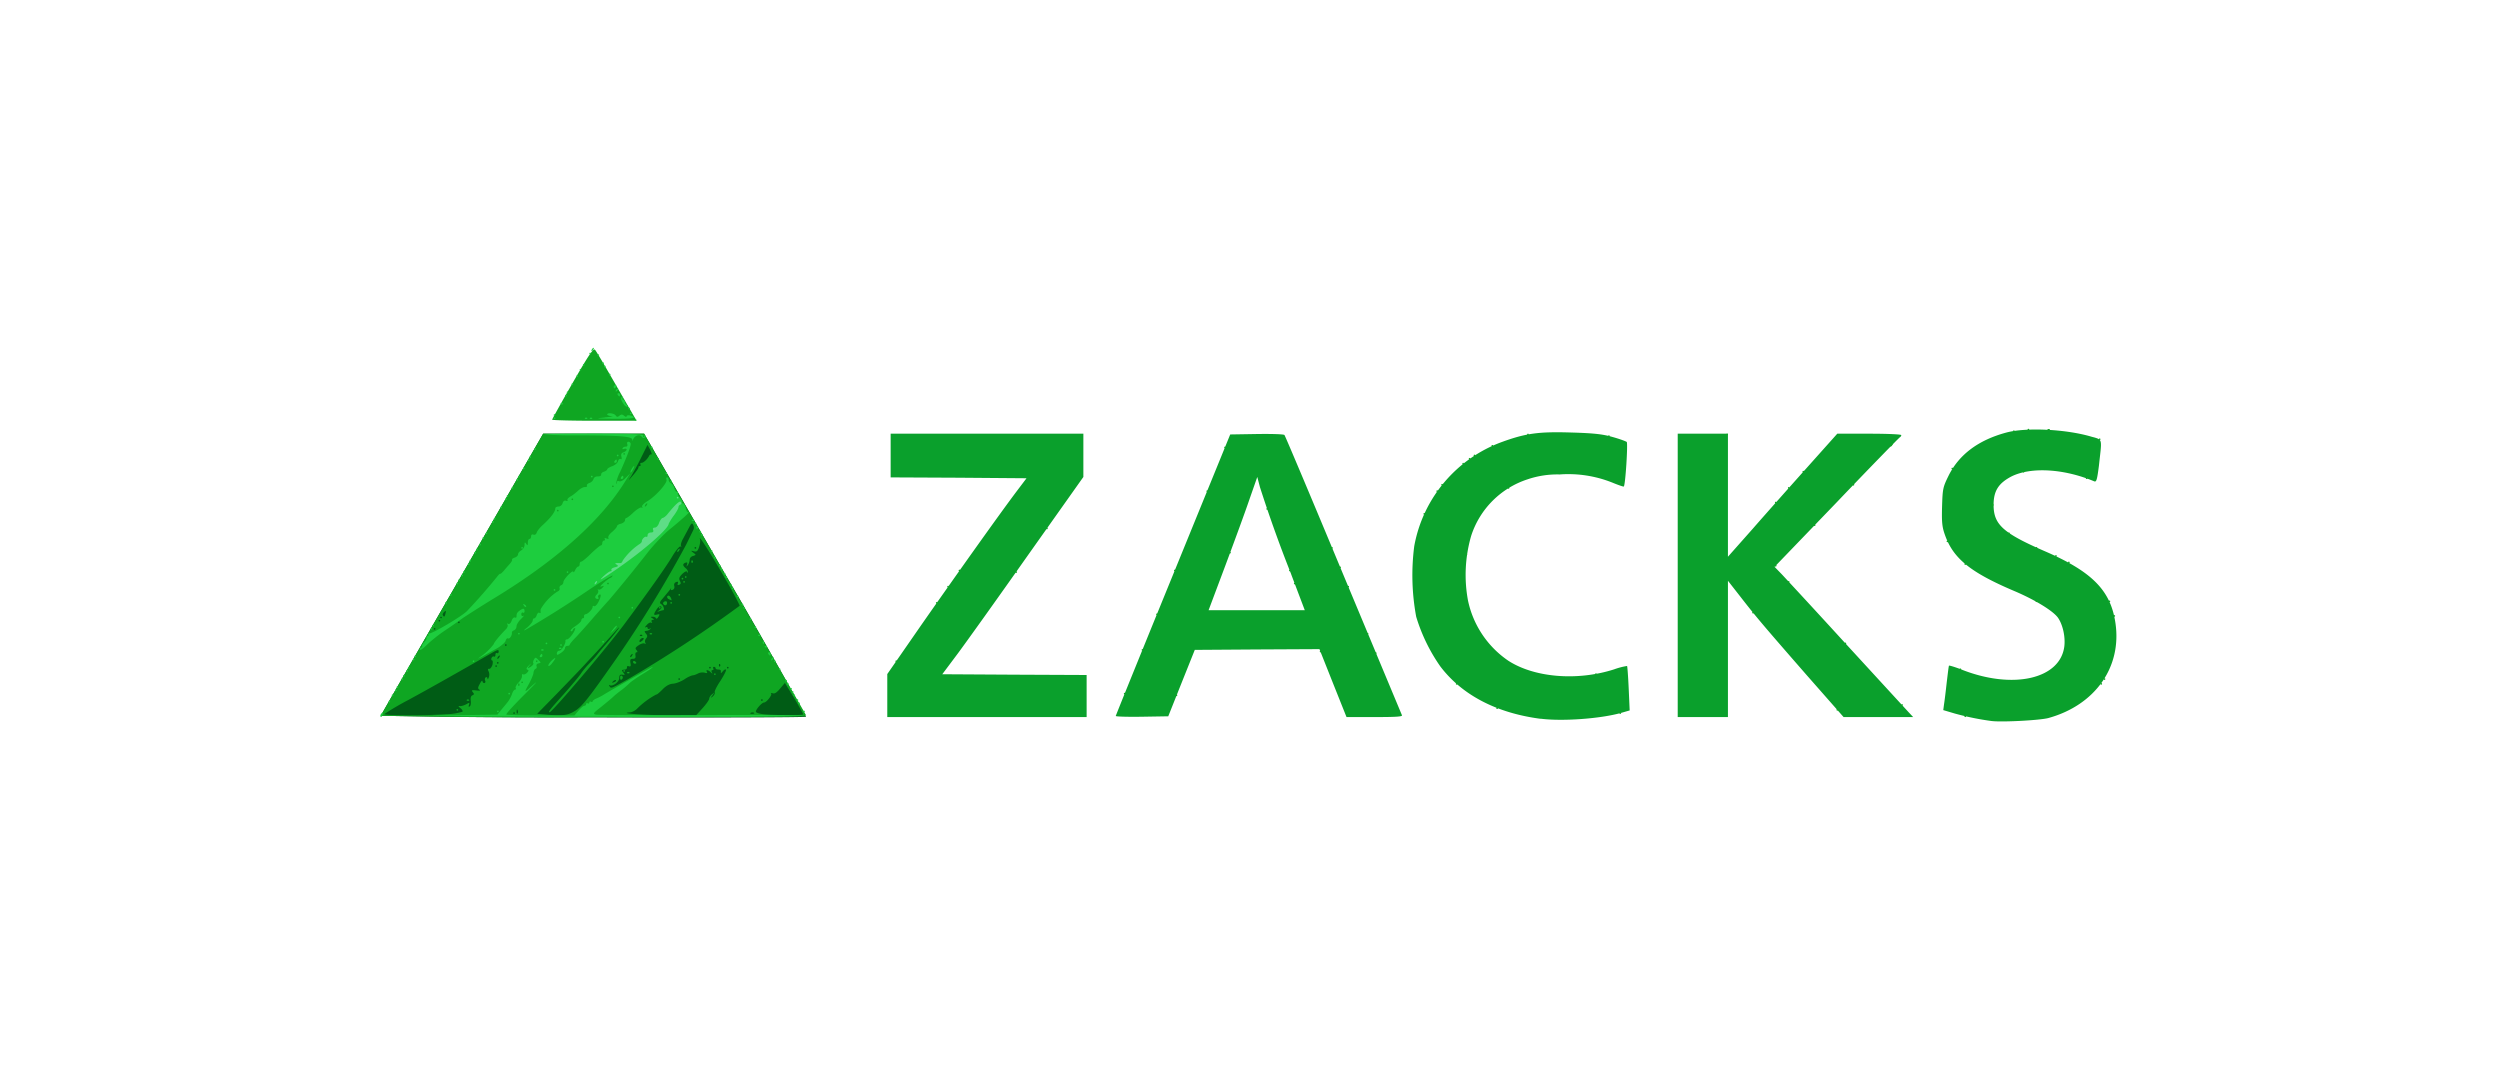 <svg xmlns="http://www.w3.org/2000/svg" width="230" height="100" viewBox="0 0 230 100"><path d="M54.55 66a826.85 826.85 0 0 1-19.52-.15c.03-.07 3.4-5.94 7.5-13.03l7.44-12.92h9.29l7.48 12.96a535 535 0 0 1 7.42 13.08c-.03.06-8.85.1-19.61.06z" fill="#005C15"/><path d="M183.19 66.33a25.6 25.6 0 0 1-3.33-.68l-1.08-.32.07-.53c.05-.3.16-1.21.25-2.03.1-.82.18-1.52.21-1.53.03-.03.61.14 1.28.41 4.67 1.8 8.97.8 9.33-2.2.1-.9-.15-1.98-.58-2.61-.45-.63-2.03-1.6-3.87-2.4-4.2-1.77-5.77-3.05-6.54-5.24-.26-.73-.3-1.17-.26-2.61.05-1.64.08-1.77.6-2.83.97-1.95 2.75-3.28 5.33-3.97 1.85-.49 5.55-.3 7.86.4l.2.05c.24.07.4.12.5.22.2.2.14.62 0 1.84l-.06.55c-.17 1.32-.23 1.52-.44 1.43-2.78-1.16-5.8-1.34-7.6-.45-1.2.63-1.65 1.33-1.65 2.62 0 1.8.85 2.58 4.66 4.24 4.41 1.9 6.11 3.63 6.55 6.63.6 4.06-1.87 7.55-6.17 8.74-.78.21-4.35.4-5.26.27zm-41.46-.2c-4.04-.53-7.22-2.18-9.22-4.82a16.04 16.04 0 0 1-2.22-4.57 20.92 20.92 0 0 1-.18-6.49 12.6 12.6 0 0 1 8.1-9.6c2.15-.78 3.34-.95 6.3-.86 2.05.06 2.87.14 3.8.4.66.18 1.26.4 1.35.47.12.12-.12 3.96-.27 4.1-.03.03-.46-.12-.98-.33a10.9 10.9 0 0 0-4.93-.78 8.5 8.5 0 0 0-2.95.45 8.08 8.08 0 0 0-5.18 5.19 12.91 12.91 0 0 0-.3 5.93 8.91 8.91 0 0 0 3.72 5.57c2.4 1.55 6.33 1.88 9.73.79a6.4 6.4 0 0 1 1.19-.31c.03.03.1.95.15 2.07l.09 2.02-.8.23c-1.88.53-5.39.79-7.4.53zM81.63 62v3.97h18.34V62.1l-6.65-.03-6.63-.04 1.43-1.91c.78-1.05 3.7-5.13 6.48-9.08l5.07-7.16V39.9H81.94v4.02l6.24.03 6.26.05-.9 1.19c-1.58 2.1-5.5 7.61-8.76 12.28L81.64 62zm21.02 3.87c.01-.07 2.38-5.92 5.27-13l5.26-12.9 2.43-.04c1.34-.02 2.49.01 2.56.09.06.06 2.5 5.84 5.41 12.84l3.07 7.35v.01l2.33 5.58c.06.13-.5.17-2.5.17h-2.6l-1.25-3.13-1.24-3.12-5.73.03-5.74.04-1.22 3.05-1.22 3.06-2.42.04c-1.32.02-2.41-.01-2.41-.07zm16.14-13.04a124.54 124.54 0 0 1-2.87-8l-.25-.95-.7 2c-.37 1.1-1.38 3.85-2.23 6.13l-1.55 4.13h8.85l-1.25-3.3zm35.56-12.93v26.07h4.62V53.43l1.15 1.47c1.46 1.88 2.07 2.6 6.12 7.24l3.37 3.83h6.4l-.44-.47-5.72-6.23a926.62 926.62 0 0 0-5.91-6.42l-.68-.7 5.71-5.93c3.13-3.28 5.75-5.96 5.83-6a.25.25 0 0 0 .12-.19c0-.07-1.25-.13-2.94-.13h-2.95l-2.77 3.1c-1.52 1.7-3.78 4.24-5.02 5.66l-2.27 2.56V39.9h-4.62z" fill="#0AA02C"/><path d="M35.03 65.85c.03-.07 3.4-5.93 7.5-13.03l7.44-12.92h9.29l1.55 2.72 2.43 4.2c3.08 5.31 10.84 18.81 10.9 18.96.06.16-3.7.2-19.55.2a801.2 801.2 0 0 1-19.56-.13zm6.03-.14a5.62 5.62 0 0 0 1.48-.23c.06-.06-.02-.2-.18-.33-.2-.16-.22-.22-.06-.19.12.02.39-.06.58-.16.31-.18.34-.17.27.04-.06.17-.04.22.06.15.09-.04.13-.28.1-.52-.04-.27.02-.45.15-.5.17-.07.18-.13.03-.3-.13-.17-.09-.2.33-.15.3.04.42.01.3-.06-.18-.1-.17-.2.03-.56.12-.23.22-.34.24-.23 0 .09.07.17.16.17s.14-.1.09-.22c-.06-.12-.03-.25.05-.3.08-.06.14 0 .16.1 0 .11.06.07.12-.1a.74.74 0 0 0-.02-.56c-.09-.18-.07-.24.05-.23.09.03.22-.13.3-.35.06-.24.04-.42-.03-.42-.06 0-.1-.1-.05-.23.06-.11.15-.17.22-.13.08.05.14-.03.14-.16 0-.14.07-.2.15-.15.07.04.15-.02.15-.15 0-.2-.1-.18-.63.13-2.67 1.54-5.9 3.36-7.67 4.32a25.64 25.64 0 0 0-2.22 1.3c-.1.15 3.59.16 5.7.02zm11.84-.3c.68-.45 1.2-1.1 3.74-4.73a108.7 108.7 0 0 0 6.48-10.56l.65-1.33a.51.51 0 0 0 0-.5c-.1-.21-.16-.17-.38.25l-.54 1.01c-.16.27-.24.57-.2.66.06.09.05.12-.04.07-.09-.06-.45.38-.8.97-.6 1-2.22 3.28-4.3 6.08-1.62 2.2-6.72 8.2-6.95 8.2-.17 0 .04-.26 1.28-1.64.73-.82 1.44-1.67 1.6-1.91.14-.22.48-.64.78-.94a12 12 0 0 0 .75-.85c.12-.16.56-.68.97-1.15.78-.92 1.41-1.78.74-1.04-1.36 1.5-1.71 1.9-2.6 2.83-.51.58-1.8 1.9-2.8 2.94l-1.86 1.9.57.05c1.7.16 2.22.12 2.9-.31zm11.72-.24c.34-.37.63-.78.63-.9 0-.1.12-.3.27-.4.23-.2.23-.2.03.1-.21.26-.21.28.03.1.13-.12.22-.29.17-.38-.03-.1.21-.58.53-1.05.32-.5.55-.96.52-1.02-.05-.07-.18-.01-.3.14-.16.2-.2.2-.18.04.03-.13-.06-.2-.2-.2-.16 0-.28-.04-.28-.11 0-.08-.07-.14-.16-.14-.07 0-.1.08-.06.15.05.1.02.15-.07.15-.1 0-.12.1-.06.2.09.15.06.15-.1 0-.25-.24-.5-.26-.35-.03.06.1 0 .13-.2.07a.93.93 0 0 0-.66.09c-.2.1-.4.16-.47.15a2.6 2.6 0 0 0-.73.36c-.34.22-.82.4-1.07.41-.3.02-.63.18-.97.54-.28.28-.53.5-.56.45a7.5 7.5 0 0 0-1.76 1.3c-.18.19-.5.35-.69.35-1.06.08 1.18.24 3.46.27l2.62.03.61-.67zm9.27.55c0-.06-.37-.73-.83-1.5l-.85-1.39-.44.52c-.3.36-.5.5-.68.43-.14-.04-.21-.03-.14.03.1.14-.44.82-.65.82-.22 0-.84.72-.75.87.05.09.4.18.76.22 1.26.1 3.58.1 3.58 0zm-26.52-.12c0-.04-.03-.07-.08-.07a.07.07 0 0 0-.07.07c0 .05.03.08.07.08.05 0 .08-.03.08-.08zm.25-.25c-.04-.12-.09-.08-.09.09-.01.16.03.25.08.2.04-.05.06-.19.01-.3zm21.76.24c-.05-.05-.18-.06-.29-.02-.12.05-.07.1.1.1.16 0 .25-.04.19-.08zm.79-1.18c0-.05-.03-.08-.08-.08-.04 0-.07.03-.07.08 0 .04.03.07.07.07.05 0 .08-.03.08-.07zM57.7 62.53a114.4 114.4 0 0 0 10.35-6.8c.03 0-.34-.72-.8-1.56-1.64-2.9-3.06-5.15-2.85-4.56.05.15 0 .46-.09.73-.12.36-.22.45-.47.38-.3-.08-.3-.06-.05.13.27.2.26.2-.03.3-.18.04-.31.2-.31.34 0 .13-.07.36-.16.48-.14.2-.15.18-.08-.03.05-.18.02-.23-.15-.17-.27.1-.27.26.02.5.12.1.22.26.2.35 0 .12-.02.12-.07-.01-.04-.1-.2-.03-.45.2-.28.29-.32.42-.2.65.1.2.09.28-.08.34-.13.06-.18.01-.12-.13.06-.15 0-.18-.16-.12-.15.06-.21.19-.17.35.05.17-.01.3-.14.36-.17.06-.21.03-.15-.1.04-.1-.02-.03-.15.15l-.61.74c-.3.34-.32.43-.14.54.2.1.33.55.17.55-.03 0-.2.04-.35.09-.25.09-.25.09.02-.12.18-.13.22-.25.13-.31s-.27.06-.4.26c-.31.48-.3.57.04.48.26-.06.27-.03.12.21-.1.16-.19.22-.22.13-.03-.07-.16-.14-.3-.14-.22 0-.22.03-.03.14.17.1.17.15.03.15-.1 0-.15.08-.09.18.06.1.05.12-.04.08-.1-.06-.28.04-.43.22-.17.18-.2.27-.1.2.1-.05.19-.02.19.07 0 .09.09.12.19.06s.13-.05.06.03c-.08.07-.2.15-.27.15l-.22.04c-.06 0-.02.12.09.24.15.18.15.27 0 .45-.1.12-.12.3-.06.38.06.12.04.14-.06.08-.1-.06-.35.01-.55.15-.3.2-.35.28-.21.44.12.15.12.21.01.21-.09 0-.13.14-.1.3.04.22-.03.3-.24.3-.22 0-.27.07-.22.39.06.28.01.35-.14.3-.12-.05-.2 0-.18.08.02.1-.06.2-.15.21-.1.02-.23.03-.28.05-.06 0-.01.12.1.25.17.21.15.22-.1.18-.2-.03-.28.04-.28.3 0 .37-.61.82-.88.67-.08-.06-.09-.02-.03.07.15.26.13.26 1.64-.58zm-1.03.05c-.04-.05-.16 0-.27.1-.13.15-.12.16.1.08.14-.05.21-.14.17-.18zm5.89-.1c0-.05-.03-.08-.08-.08a.07.07 0 0 0-.07.07c0 .05.03.08.07.08.05 0 .08-.03.08-.08zm2.83-1.05c0-.05-.03-.08-.08-.08-.04 0-.07.03-.07.08 0 .04.03.07.07.07.05 0 .08-.03.08-.07zm1.64 0c0-.05-.03-.08-.08-.08-.04 0-.07.03-.07.08 0 .04.03.07.07.07.05 0 .08-.03.08-.07zm-21.31-.15c0-.04-.03-.07-.08-.07a.07.07 0 0 0-.07.07c0 .04.03.07.07.07.05 0 .08-.03.08-.07zm20.52-.18c-.06-.04-.1 0-.1.1 0 .11.04.15.1.11a.18.18 0 0 0 0-.2zm-20.37-.12c0-.04-.03-.07-.08-.07a.07.07 0 0 0-.07.07c0 .05.03.08.07.08.05 0 .08-.03.08-.08zm.07-.52c.05-.07.06-.15.02-.15-.05 0-.12.08-.17.15-.04.09-.06.15-.01.15.04 0 .12-.06.16-.15zm12.22-.15c.04-.07.06-.15.02-.15-.05 0-.12.08-.17.15-.04.1-.06.15-.01.15.04 0 .12-.06.16-.15zm-11.55-.97a.07.07 0 0 0-.07-.07c-.05 0-.08.03-.08.07 0 .05.03.08.08.08.04 0 .07-.03.07-.08zm12.6-.62c-.1-.1-.38.1-.38.28 0 .09.09.09.22-.03.14-.1.2-.22.17-.25zm-.13-.3a.18.18 0 0 0-.2 0c-.05.06 0 .1.1.1s.15-.04.1-.1zm-19.02-.57c0-.04-.03-.07-.08-.07a.07.07 0 0 0-.07.07c0 .05.03.08.07.08.05 0 .08-.03.08-.08zm2.23-.6a.07.07 0 0 0-.07-.07c-.05 0-.08.03-.08.08 0 .04.03.07.08.07.04 0 .07-.03.07-.07zm-1.79-.14c0-.05-.03-.08-.07-.08-.05 0-.08.03-.08.08 0 .04.03.07.08.07.04 0 .07-.03.07-.07zm.15-.3a.07.07 0 0 0-.07-.07c-.05 0-.08.03-.08.07 0 .04.03.07.08.07.04 0 .07-.03.07-.07zm.34-.39c.06-.24.05-.27-.13-.12-.1.1-.16.23-.12.3.12.2.17.17.25-.18zm23.06-6.02c0-.04-.03-.07-.08-.07a.07.07 0 0 0-.07.07c0 .05.03.08.07.08.05 0 .08-.03.08-.08zM58.74 43c-.03-.06.03-.12.12-.12.07 0 .1-.06.06-.15-.05-.08 0-.15.1-.15.2 0 .57-.36.71-.67.05-.08.14-.13.2-.1.06.01 0-.18-.12-.44l-.24-.44-.58 1.16c-.31.64-.73 1.4-.9 1.68-.32.5-.32.5.17-.07.28-.33.5-.64.48-.7z" fill="#0FA622"/><path d="M42 65.3c0-.04.03-.07.08-.07.04 0 .07.03.07.07 0 .05-.03.08-.07.08-.05 0-.08-.03-.08-.08zm.94-.92a.18.18 0 0 1 .21 0c.05.06 0 .1-.1.1s-.15-.04-.1-.1zm19.4-13.75c.05-.08.12-.15.17-.15.04 0 .03.07-.02.15-.04.09-.12.15-.16.15-.05 0-.03-.06.01-.15zm3.36 11.4c0-.05.02-.08.07-.08.04 0 .07.03.07.08 0 .04-.03.07-.07.07-.05 0-.08-.03-.08-.07zm-8.65.27c0-.11.08-.17.15-.13.1.06.12.17.08.24-.14.21-.23.17-.23-.1zm.65-.45a.18.18 0 0 1 .2 0c.05.06 0 .1-.1.1s-.15-.04-.1-.1zm-.35-.12c0-.05.03-.08.07-.08.05 0 .08.03.08.08 0 .04-.03.07-.08.07a.07.07 0 0 1-.07-.07zm.89-.83c0-.08.08-.11.15-.07.1.05.15.12.15.17 0 .03-.06.06-.15.06-.07 0-.15-.08-.15-.17zm1.54-2.63a.18.18 0 0 1 .2 0c.05.06 0 .1-.1.1s-.15-.04-.1-.1zm.85-2.35c0-.05.03-.08.07-.08.05 0 .08.03.08.08 0 .04-.03.07-.08.07a.07.07 0 0 1-.07-.07zm.39-.36c-.05-.08.01-.17.13-.23.13-.04.22 0 .22.14 0 .24-.23.3-.35.09zm.65-.09c0-.05.03-.08.08-.08.04 0 .07.03.07.08 0 .04-.03.07-.07.07-.05 0-.08-.03-.08-.07zm-.1-.33c-.23-.07-.26-.34-.06-.34.07 0 .16.1.22.22.05.12.06.23.05.21a.88.88 0 0 1-.21-.09zm.85-.42c0-.04.03-.07.07-.07.05 0 .08.03.08.07 0 .05-.03.08-.08.08-.04 0-.07-.03-.07-.08zm.44-1.19c0-.04.03-.07.08-.07.04 0 .07.03.07.07 0 .05-.03.08-.07.08-.05 0-.08-.03-.08-.08zm-.15-.3c0-.04.03-.07.08-.07.04 0 .07.03.07.07 0 .05-.03.08-.07.08-.05 0-.08-.03-.08-.08zm.3-.15c0-.04.03-.07.08-.07.04 0 .07.03.07.07 0 .05-.03.08-.07.08-.05 0-.08-.03-.08-.08zm.59-1.41c0-.1.05-.15.11-.1.05.05.05.14 0 .2-.06.05-.1 0-.1-.1zM180.73 65.9c0-.05.03-.08.07-.08.05 0 .08.03.08.08 0 .04-.03.07-.08.07a.07.07 0 0 1-.07-.07zm-31.74-.3c0-.04.03-.07.07-.07.05 0 .08.03.08.07 0 .05-.03.08-.08.08-.04 0-.07-.03-.07-.08zm19.97-.3c0-.04.03-.07.07-.07.04 0 .07.03.07.07 0 .05-.03.08-.07.08-.04 0-.07-.03-.07-.08zm-31.3-.15c0-.04.03-.07.08-.07.04 0 .07.03.07.07 0 .05-.03.08-.07.08-.05 0-.08-.03-.08-.08zm37.26-.29c0-.05.03-.08.07-.08.05 0 .07.03.07.08 0 .04-.02.07-.07.07a.07.07 0 0 1-.07-.07zm-66.76-.9c0-.04.03-.07.08-.07.04 0 .07.03.07.07 0 .05-.03.08-.07.08-.05 0-.08-.03-.08-.08zm-4.76-.15c0-.04.02-.07.07-.07.04 0 .07.03.07.07 0 .05-.03.08-.07.08-.05 0-.08-.03-.08-.08zm30.54-.89c0-.05.03-.08.07-.08.05 0 .08.03.08.08 0 .04-.03.07-.08.07a.07.07 0 0 1-.07-.07zm59.3 0c0-.05.03-.08.08-.08.04 0 .07.03.07.08 0 .04-.03.07-.07.07-.05 0-.08-.03-.08-.07zm.3-.45c0-.04.03-.07.08-.07.04 0 .07.03.07.07 0 .05-.03.08-.07.08-.05 0-.08-.03-.08-.08zm-46.79-.44c0-.05.03-.08.08-.08.04 0 .07.03.07.08 0 .04-.03.07-.07.07-.05 0-.08-.03-.08-.07zm33.53-.45c0-.05.03-.08.07-.08.05 0 .08.03.08.08 0 .04-.03.07-.08.07a.07.07 0 0 1-.07-.07zm-97.9-.75c0-.04.03-.07.08-.07.04 0 .07.03.07.07 0 .05-.03.08-.07.08-.05 0-.08-.03-.08-.08zm44.11-.74c0-.05.03-.08.07-.08.05 0 .08.03.08.08 0 .04-.03.07-.08.07a.07.07 0 0 1-.07-.07zm-5.07-.15c0-.05.03-.08.08-.08.04 0 .07.03.07.08 0 .04-.03.07-.07.07-.05 0-.08-.03-.08-.07zm-16.39-.15c0-.04.03-.07.08-.07.04 0 .07.03.07.07 0 .04-.03.07-.07.07-.05 0-.08-.03-.08-.07zm64.67-.59c0-.05.03-.08.08-.08.04 0 .07.03.07.07 0 .05-.03.08-.07.08-.05 0-.08-.03-.08-.08zm-43.96-.9c0-.04.03-.07.08-.07.04 0 .07.03.07.07 0 .04-.03.07-.07.07-.05 0-.08-.03-.08-.07zm68.7-1.64c0-.04.03-.07.07-.07.05 0 .08.03.08.07 0 .05-.03.08-.08.08-.04 0-.07-.03-.07-.08zm-88.07-.15c0-.04.03-.07.08-.07.04 0 .07.03.07.07 0 .05-.03.08-.07.08-.05 0-.08-.03-.08-.08zm54.83-.15c0-.04.04-.07.08-.07.05 0 .08.03.08.07 0 .05-.03.08-.08.08-.04 0-.07-.03-.07-.08zm-75.1-.89c0-.05.04-.08.08-.08.05 0 .08.03.08.08 0 .04-.03.07-.08.07a.07.07 0 0 1-.07-.07zm101.18-.15c0-.05.03-.07.08-.07.04 0 .07.02.07.07 0 .04-.03.07-.07.07-.05 0-.08-.03-.08-.07zm6.71 0c0-.05.03-.07.07-.07.05 0 .08.02.08.07 0 .04-.03.07-.08.07a.07.07 0 0 1-.07-.07zM87.15 53.98c0-.05.03-.08.08-.08.04 0 .07.03.07.08 0 .04-.03.07-.07.07-.05 0-.08-.03-.08-.07zm36.81 0c0-.05.03-.08.07-.08.05 0 .08.03.08.08 0 .04-.03.07-.08.07a.07.07 0 0 1-.07-.07zm-4.92-.3c0-.04.03-.07.07-.07.05 0 .08.03.08.07 0 .05-.03.08-.08.08-.04 0-.07-.03-.07-.08zm45.45-.15c0-.04.03-.07.07-.07.04 0 .07.03.07.07 0 .05-.03.08-.07.08-.04 0-.07-.03-.07-.08zm-71.08-.89c0-.05.03-.08.07-.08.05 0 .08.03.08.08 0 .04-.03.07-.08.07a.07.07 0 0 1-.07-.07zm-5.21-.15c0-.05.02-.08.07-.08.04 0 .07.03.07.08 0 .04-.03.07-.07.07-.05 0-.08-.03-.08-.07zm19.81 0c0-.05.03-.08.08-.08.04 0 .07.03.07.08 0 .04-.03.07-.07.07-.05 0-.08-.03-.08-.07zm10.59 0c0-.05.02-.08.07-.08.04 0 .07.03.07.08 0 .04-.03.07-.07.07-.05 0-.08-.03-.08-.07zm4.61-.29c0-.05.03-.08.08-.08.04 0 .07.03.07.07 0 .05-.03.08-.07.08-.05 0-.08-.03-.08-.08zm40.09-.16c0-.04.02-.07.07-.07.04 0 .07.03.07.07 0 .05-.03.08-.07.08-.05 0-.08-.03-.08-.08zm17.43-.14c0-.05.03-.08.07-.08.05 0 .08.03.08.07 0 .05-.03.08-.08.08-.04 0-.07-.03-.07-.08zm9.53-.16c0-.04.03-.07.08-.07.04 0 .07.03.07.07 0 .05-.03.08-.07.08-.05 0-.08-.03-.08-.08zm-1.19-.59c0-.05.03-.08.08-.08.04 0 .07.03.07.08 0 .04-.03.07-.07.07-.05 0-.08-.03-.08-.07zM134.83 51c0-.05.03-.08.08-.08.04 0 .07.03.07.08 0 .04-.03.07-.07.07-.05 0-.08-.03-.08-.07zm-21.75-.15c0-.05.03-.08.07-.08.05 0 .08.03.08.08 0 .04-.03.07-.08.07a.07.07 0 0 1-.07-.07zm9.39-.45c0-.04.03-.07.07-.07.05 0 .07.03.07.07 0 .05-.02.08-.07.08-.04 0-.07-.03-.07-.08zm64.81 0c0-.04.03-.07.08-.07.04 0 .07.03.07.07 0 .05-.03.08-.07.08-.05 0-.08-.03-.08-.08zm-8.19-.6c0-.04.03-.07.07-.07.05 0 .08.03.08.08 0 .04-.03.07-.08.07a.07.07 0 0 1-.07-.07zm5.66-.74c0-.04.03-.07.07-.07.05 0 .08.03.08.07 0 .05-.03.08-.08.08-.04 0-.07-.03-.07-.08zm-88.51-.45c0-.04.03-.07.08-.07.04 0 .07.03.07.07 0 .05-.03.08-.07.08-.05 0-.08-.03-.08-.08zm70.63-.29c0-.05.03-.08.07-.08.05 0 .08.03.08.08 0 .04-.03.07-.08.07a.07.07 0 0 1-.07-.07zm-35.91-1.05c0-.04.03-.07.07-.07.05 0 .08.03.08.07 0 .05-.03.08-.08.08-.04 0-.07-.03-.07-.08zm-14.46-.44c0-.05.04-.08.08-.08.05 0 .08.03.08.08 0 .04-.03.07-.08.07a.07.07 0 0 1-.07-.07zm66.76-.38c0-.1.05-.15.1-.1.05.06.05.15 0 .2-.05.05-.1 0-.1-.1zm-19.96-.22c0-.04.02-.07.07-.07.04 0 .07.03.07.07 0 .05-.03.07-.07.07-.05 0-.08-.02-.08-.07zM111 45.19c0-.05.02-.08.07-.08.04 0 .07.03.07.08 0 .04-.03.07-.07.07-.05 0-.08-.03-.08-.07zm21.15 0c0-.05.03-.08.08-.08.04 0 .07.03.07.08 0 .04-.03.07-.07.07-.05 0-.08-.03-.08-.07zm6.55-.3c0-.05.04-.08.08-.08.05 0 .08.03.08.08 0 .04-.03.07-.08.07a.07.07 0 0 1-.07-.07zm25.79 0c0-.05.03-.08.07-.08.04 0 .07.03.07.08 0 .04-.03.07-.07.07a.07.07 0 0 1-.07-.07zm-31.89-.29c0-.05.03-.08.07-.08.05 0 .08.03.08.07 0 .05-.03.08-.08.08-.04 0-.07-.03-.07-.08zm37.85 0c0-.05.03-.08.07-.08.05 0 .07.03.07.07 0 .05-.02.08-.07.08-.04 0-.07-.03-.07-.08zm21.45-.6c0-.05.03-.08.08-.08.04 0 .07.03.07.08 0 .04-.03.07-.07.07-.05 0-.08-.03-.08-.07zm-26.07-.6c0-.05.03-.08.07-.08.05 0 .08.03.08.08 0 .04-.03.07-.08.07a.07.07 0 0 1-.07-.07zm20.27 0c0-.05.02-.08.07-.08.04 0 .07.03.07.08 0 .04-.03.07-.07.07-.05 0-.08-.03-.08-.07zm-6.56-.3c0-.04.03-.07.07-.07.04 0 .07.03.07.07 0 .05-.03.08-.07.08-.04 0-.07-.03-.07-.08zm-45-.45c0-.04.03-.07.07-.07.04 0 .07.03.07.07 0 .05-.03.08-.07.08-.04 0-.07-.03-.07-.08zm.59-.45c0-.04.03-.07.08-.07.04 0 .07.03.07.08 0 .04-.03.07-.07.07-.05 0-.08-.03-.08-.07zm.45-.3c0-.04.03-.07.07-.07.05 0 .08.03.08.08 0 .04-.03.07-.08.07a.07.07 0 0 1-.07-.07zm-22.95-.74c0-.04.03-.07.08-.07.04 0 .07.03.07.07 0 .05-.03.08-.07.08-.05 0-.08-.03-.08-.08zm24.59-.14c0-.05.03-.08.07-.08.05 0 .08.03.08.08 0 .04-.03.07-.08.07a.07.07 0 0 1-.07-.07zm36.73-.08c.04-.07.12-.15.16-.15.05 0 .03.08-.01.15-.05.09-.12.15-.17.15-.04 0-.03-.06.02-.15zm19.15-.52c0-.05.03-.08.07-.08.05 0 .07.03.07.08 0 .04-.03.07-.07.07a.07.07 0 0 1-.07-.07zm-45.15-.3c0-.04.03-.07.07-.07.05 0 .07.03.07.07 0 .05-.02.08-.07.08-.04 0-.07-.03-.07-.08zm-7.45-.15c0-.04.03-.07.07-.07.05 0 .08.03.08.07 0 .05-.03.08-.08.08-.04 0-.07-.03-.07-.08zm18.32 0c0-.04.03-.07.08-.07.04 0 .07.03.07.07 0 .05-.03.08-.07.08-.05 0-.08-.03-.08-.08zm26.38-.3c0-.04.03-.07.07-.07.05 0 .08.03.08.07 0 .05-.03.08-.08.08-.04 0-.07-.03-.07-.08zm1.34-.14c0-.05.03-.08.07-.08.05 0 .08.03.08.08 0 .04-.03.07-.08.07a.07.07 0 0 1-.07-.07zm1.83-.03a.18.18 0 0 1 .21 0c.05.05 0 .1-.1.1s-.15-.05-.1-.1zM50.8 38.6c0-.04.84-1.56 1.87-3.35 1.52-2.64 1.92-3.23 2.07-3.07.1.1.85 1.37 1.67 2.8l1.83 3.17.33.56h-3.89c-2.14 0-3.89-.05-3.89-.1z" fill="#0FA622"/><path d="M35 65.84c0-.09.06-.2.15-.24.09-.04.1.02.06.14-.1.26-.21.3-.21.1zm5.48-.02l5.28-.07.31-.39c.18-.22.45-.53.6-.73.16-.18.34-.52.43-.76.07-.24.2-.43.3-.43.07 0 .09-.06.04-.15-.04-.07.08-.31.27-.5.2-.2.33-.47.31-.6-.01-.14.03-.21.1-.15.08.04.25-.02.37-.15.16-.16.17-.24.03-.28-.12-.05-.1-.15.1-.35.28-.28.3-.28.07 0-.19.27-.19.27.12.1.18-.12.3-.27.26-.33-.05-.06-.02-.23.06-.36.12-.21.16-.21.4.04.25.26.27.27.01.32-.15.03-.22.15-.18.25.05.12 0 .22-.08.25-.1.03-.18.2-.2.36 0 .16-.2.61-.4 1-.42.73-.43.82-.09.52 1.13-1.03.92-.76-.43.58-.91.91-1.63 1.7-1.58 1.75.06.04 1.49.08 3.19.08h3.08l.37-.44c.21-.24.45-.45.54-.45.09 0 .16-.07.16-.16 0-.08.08-.1.15-.06.1.04.15.01.15-.08s.06-.12.15-.07c.08.04.15.03.15-.03 0-.08.18-.21.42-.3.22-.1.5-.25.62-.33.24-.16 3.6-2.08 4.15-2.38.67-.36.28-.03-.6.5-.52.32-1.04.69-1.16.8a8.1 8.1 0 0 1-.75.65c-.28.2-.65.5-.82.67-.16.15-.65.55-1.08.9-.75.58-.78.64-.45.71.2.04 4.62.06 9.83.04 5.23-.03 9.5 0 9.5.08 0 .06-8.75.09-19.47.07-10.72-.01-17.12-.07-14.23-.12zm7.29-2.93c-.06-.05-.1 0-.1.1s.04.15.1.1a.18.18 0 0 0 0-.2zm.34-.12a.07.07 0 0 0-.07-.07c-.05 0-.08.03-.08.07 0 .04.03.07.08.07.04 0 .07-.03.07-.07zm1.34-1.94a.07.07 0 0 0-.07-.07c-.05 0-.07.03-.07.07 0 .05.02.08.07.08.04 0 .07-.03.07-.08z" fill="#1DCD3E"/><path d="M45.73 65.45c0-.04.03-.07.07-.07.05 0 .08.03.08.07 0 .05-.03.08-.08.08-.04 0-.07-.03-.07-.08zm28.17 0c0-.04.02-.07.07-.07.04 0 .07.03.07.07 0 .05-.03.08-.07.08-.05 0-.08-.03-.08-.08zm-.46-.75c0-.04.03-.07.08-.07.04 0 .07.03.07.08 0 .04-.03.07-.07.07-.05 0-.08-.03-.08-.07zm-37.69-.14c0-.05.02-.08.07-.08.04 0 .07.03.07.08 0 .04-.03.07-.07.07-.05 0-.07-.03-.07-.07zm37.55-.16c0-.04.02-.07.07-.07.04 0 .07.03.07.08 0 .04-.03.07-.07.07-.05 0-.08-.03-.08-.07zm-37.26-.44c0-.04.03-.07.08-.07.04 0 .07.03.07.07 0 .05-.03.08-.07.08-.05 0-.08-.03-.08-.08zm36.96 0c0-.04.03-.07.07-.07.05 0 .08.03.08.07 0 .05-.03.08-.08.08-.04 0-.07-.03-.07-.08zm-26.23-.15c0-.04.03-.07.08-.07.04 0 .07.03.07.07 0 .05-.03.08-.07.08-.05 0-.08-.03-.08-.08zm26.08-.15c0-.04.03-.07.07-.07.05 0 .08.03.08.07 0 .05-.03.08-.08.08-.04 0-.07-.03-.07-.08zm-36.51-.15c0-.04.03-.07.08-.07.04 0 .07.03.07.07 0 .05-.03.08-.07.08-.05 0-.08-.03-.08-.08zm36.36-.14c0-.05.03-.08.07-.08.05 0 .08.03.08.08 0 .04-.03.07-.08.07a.07.07 0 0 1-.07-.07zm-36.21-.15c0-.05.03-.08.07-.08.05 0 .08.03.08.08 0 .04-.03.07-.08.07a.07.07 0 0 1-.07-.07zm35.91-.3c0-.05.03-.08.08-.08.04 0 .07.03.07.08 0 .04-.03.07-.07.07-.05 0-.08-.03-.08-.07zm-.15-.3c0-.04.03-.07.08-.07.04 0 .07.03.07.07 0 .05-.03.08-.07.08-.05 0-.08-.03-.08-.08zm-35.31-.15c0-.04.03-.07.07-.07.05 0 .08.03.08.07 0 .05-.03.08-.08.08-.04 0-.07-.03-.07-.08zm.15-.3c0-.04.03-.07.07-.07.05 0 .08.03.08.07 0 .05-.03.08-.08.08-.04 0-.07-.03-.07-.08zm.29-.44c0-.05.03-.08.08-.08.04 0 .07.03.07.08 0 .04-.03.07-.07.07-.05 0-.08-.03-.08-.07zm34.28-.15c0-.05.03-.08.07-.08.04 0 .07.03.07.08 0 .04-.03.07-.07.07a.07.07 0 0 1-.07-.07zm-34.13-.15c0-.05.03-.08.08-.08.04 0 .07.03.07.08 0 .04-.03.07-.07.07-.05 0-.08-.03-.08-.07zm12.92-.18c-.03-.06.1-.27.28-.46.44-.4.47-.3.08.2-.16.22-.31.32-.36.26zm-6.95-.42c0-.04.02-.07.07-.07.04 0 .07.03.07.07 0 .05-.03.08-.07.08-.05 0-.08-.03-.08-.08zm27.7 0c0-.04.04-.07.08-.07.05 0 .08.03.08.07 0 .05-.03.08-.08.08-.04 0-.07-.03-.07-.08zm-33.22-.15c0-.04.03-.07.07-.07.05 0 .08.03.08.07 0 .05-.03.08-.08.08-.04 0-.07-.03-.07-.08zm6.11-.18a5.25 5.25 0 0 0 1.34-1.25c0-.12.52-.76 1.16-1.41.1-.12.15-.29.1-.37-.07-.12-.05-.14.05-.08.12.06.24-.04.33-.28.07-.21.2-.34.3-.3.07.04.15.01.15-.06 0-.3.04-.39.28-.57.33-.25.46-.23.46.05 0 .12-.06.18-.15.13-.07-.04-.15.02-.15.15 0 .15.08.21.2.14.09-.05 0 .07-.23.3-.23.22-.41.52-.41.66 0 .17-.1.32-.23.38-.12.04-.2.13-.2.2.05.23-.2.63-.35.54-.07-.04-.18.05-.22.21-.03.16-.39.46-.76.69-.39.2-1 .55-1.37.76-.38.2-.51.26-.3.12zm26.9.1c.04-.07.11-.14.16-.14.04 0 .03.07-.02.15-.04.09-.11.15-.16.15-.04 0-.03-.06.02-.15zm-32.86-.21c0-.05.03-.08.07-.08.05 0 .08.03.08.08 0 .04-.03.07-.08.07a.07.07 0 0 1-.07-.07zm11.55-.08c.04-.07.12-.15.16-.15.03 0 .06.08.06.15 0 .1-.07.15-.16.15-.08 0-.1-.06-.06-.15zm1.56-.22c0-.12.1-.23.23-.23.2 0 .6-.67.55-.92-.02-.07.06-.12.16-.12.09 0 .33-.24.52-.52.18-.28.27-.52.2-.52-.08 0-.17.09-.21.2-.03.08-.12.13-.18.07s.13-.26.43-.45c.3-.2.54-.43.54-.52 0-.1.07-.2.15-.2.07 0 .13-.07.1-.17-.01-.1.05-.18.13-.2.21 0 .66-.46.66-.67 0-.09.06-.13.15-.07.07.04.24-.12.37-.36.26-.5.3-.82.08-.69-.1.06-.12.17-.08.24.06.08.03.14-.04.14-.27 0-.32-.2-.1-.4.13-.13.17-.29.13-.38-.06-.09-.05-.13.03-.09.07.05.23-.01.35-.15.2-.2.18-.22-.07-.13-.2.07-.1-.06.2-.34.28-.24.56-.45.62-.45.06 0 .15-.09.2-.2.04-.1-.95.48-2.2 1.32a100.1 100.1 0 0 1-5.75 3.63c-.28.15-.27.1.12-.2.25-.23.48-.5.48-.62s.06-.2.13-.2c.08 0 .2-.14.24-.3.06-.17.16-.27.24-.21.07.04.13.03.12-.05a.9.9 0 0 1 0-.28 4.82 4.82 0 0 1 1.53-1.62c.17-.06.26-.2.21-.3a.24.24 0 0 1 .15-.29c.12-.04.2-.17.2-.28 0-.27.9-1.2.92-.95 0 .09.07.03.16-.15.09-.2.22-.34.3-.34.06 0 .12-.1.12-.23 0-.12.06-.22.15-.22.07 0 .49-.33.9-.75.42-.4.83-.74.9-.74.07 0 .13-.1.13-.22s.08-.23.17-.23c.07 0 .1-.06.06-.15-.06-.09.01-.1.16-.04.17.06.23.04.17-.06s.09-.34.34-.54c.24-.2.45-.45.45-.52 0-.09.16-.2.37-.24.2-.06.37-.2.37-.31 0-.12.06-.22.13-.22.06 0 .38-.24.67-.53.32-.28.63-.47.72-.43.1.06.12.03.06-.06-.06-.1.15-.33.54-.56.77-.48 1.8-1.66 1.7-1.94-.05-.12-.02-.21.05-.21.1 0 .15.1.15.22 0 .14.1.27.21.32.12.04.26.24.3.44.06.2.16.36.25.36.1 0 .12.06.08.12-.05.08.04.27.2.43.16.18.24.36.2.4-.06.05-.01.1.07.1.1 0 .2.2.26.44.06.27.16.42.27.36.28-.13-.8.83-1.82 1.65-.5.42-1.37 1.33-1.92 2.03A138.99 138.99 0 0 1 56 55.24c-.06.05-.63.7-1.27 1.42a69 69 0 0 1-1.72 1.94c-.33.33-.59.64-.59.7 0 .07-.1.12-.22.12s-.22.09-.22.2c0 .11-.17.32-.38.45-.32.21-.37.23-.37.02zm4.77-6.41a.07.07 0 0 0-.07-.07c-.05 0-.08.03-.08.07 0 .05.03.08.08.08.04 0 .07-.03.07-.08zm3.5-7.23c.05-.07.06-.15.02-.15-.05 0-.12.08-.17.15-.04.1-.06.15-.01.15.04 0 .12-.06.16-.15zm11.18 13.71c-.05-.07-.02-.15.06-.15.09 0 .16.08.16.15 0 .1-.03.15-.06.15-.04 0-.12-.06-.16-.15zm-32.07-.4c0-.1.07-.2.15-.2.09 0 .12-.04.06-.08-.05-.05.04-.23.2-.4s.25-.36.2-.44c-.04-.06 0-.12.09-.12s.13-.06.09-.12c-.04-.07 0-.13.1-.13.33 0 3-1.58 3.46-2.06a52.8 52.8 0 0 0 2.73-3.11c.18-.24.33-.37.33-.31 0 .04.14-.08.34-.3.18-.23.45-.52.58-.67.13-.15.2-.32.16-.34-.03-.05.08-.12.24-.18.18-.05.31-.2.31-.3 0-.12.14-.28.3-.37.17-.1.3-.32.3-.5 0-.26.03-.28.15-.1.12.18.15.16.15-.1 0-.2.07-.35.15-.35.09 0 .15-.1.15-.24 0-.14.09-.2.2-.16.14.06.26-.01.32-.18.04-.15.27-.43.49-.64.82-.74 1.22-1.28 1.22-1.6 0-.08.14-.16.29-.16.16 0 .34-.13.38-.31.06-.2.18-.27.32-.22.11.04.17.03.13-.06-.05-.08.07-.21.25-.32.2-.1.5-.34.7-.52.2-.2.48-.36.64-.36.17 0 .26-.06.2-.13-.05-.07.06-.18.2-.24a.6.6 0 0 0 .4-.36c.04-.16.2-.26.41-.25.18 0 .31-.06.3-.16-.03-.1.09-.23.25-.27.17-.06.3-.15.3-.22 0-.06.2-.2.46-.29.26-.09.5-.3.54-.46.04-.16.15-.25.24-.2.09.07.12-.02.07-.22-.06-.22 0-.34.2-.4.14-.06.28-.16.28-.25 0-.08-.1-.1-.24-.06-.12.04-.18.03-.13-.06.04-.1.19-.15.3-.15.13 0 .17-.09.13-.22-.1-.24.16-.32.3-.1.09.14-.26 1.08-.94 2.61a3.63 3.63 0 0 0-.39 1.1c.04.05.07 0 .07-.1 0-.12.1-.16.23-.1.13.04.39-.1.6-.33l.4-.4-.42.67c-2.24 3.65-6.33 7.31-12.1 10.82-1.2.73-2.47 1.55-2.85 1.8-.37.27-1.11.79-1.65 1.15-.54.35-1.28.95-1.65 1.3-.38.38-.69.59-.69.47zm12.77-12.78c0-.05-.03-.08-.07-.08-.05 0-.08.03-.08.08 0 .04.03.07.08.07.04 0 .07-.03.07-.07zm1.34-1.05a.07.07 0 0 0-.07-.07c-.05 0-.08.03-.08.07 0 .05.03.08.08.08.04 0 .07-.03.07-.08zm3.73-1.19c0-.04-.03-.07-.08-.07a.07.07 0 0 0-.07.07c0 .04.03.07.07.07.05 0 .08-.03.08-.07zm1.04-2.98c0-.04-.03-.07-.08-.07a.07.07 0 0 0-.07.07c0 .04.03.07.07.07.05 0 .08-.03.08-.07zm-7.7 18a.18.18 0 0 1 .2 0c.05.06 0 .1-.1.1s-.15-.04-.1-.1z" fill="#1DCD3E"/><path d="M51.44 59.61a.18.18 0 0 1 .2 0c.05.06 0 .1-.1.1s-.15-.04-.1-.1zm18.92-.15a.18.18 0 0 1 .2 0c.05.06 0 .1-.1.1s-.14-.04-.1-.1zm-18.82-.12c0-.04.03-.07.07-.07.05 0 .08.03.08.07 0 .05-.03.08-.08.08-.04 0-.07-.03-.07-.08zm-1.34-.14c0-.05.03-.08.07-.08.05 0 .08.03.08.07 0 .05-.03.08-.08.08-.04 0-.07-.03-.07-.08zm19.97-.08c0-.1.04-.15.1-.1.04.05.04.14 0 .2-.06.05-.1 0-.1-.1zm-14.76-.08c0-.04.03-.07.08-.07.04 0 .07.03.07.07 0 .05-.03.08-.07.08-.05 0-.08-.03-.08-.08zm14.35-.62a.18.18 0 0 1 .21 0c.05.06 0 .1-.1.1s-.15-.04-.1-.1zm-22.09-.12c0-.04.03-.07.07-.07.04 0 .07.03.07.07 0 .04-.03.07-.07.07a.07.07 0 0 1-.07-.07zm8.73-.4c.15-.21.31-.36.34-.33.05.04-.09.22-.27.4l-.35.33.28-.4zm-16.78-.05c0-.04.03-.07.07-.07.05 0 .08.03.08.07 0 .05-.03.08-.08.08-.04 0-.07-.03-.07-.08zm29.8-.15c0-.04.03-.07.07-.07.05 0 .08.03.08.07 0 .05-.03.08-.08.08-.04 0-.07-.03-.07-.08zm-29.65-.15c0-.04.03-.07.07-.07.05 0 .08.03.08.07 0 .05-.03.08-.08.08-.04 0-.07-.03-.07-.08zm29.2-.59c0-.05.03-.08.08-.08.04 0 .07.03.07.08 0 .04-.03.07-.07.07-.05 0-.08-.03-.08-.07zm-12.07-.15c0-.05.03-.07.08-.07.04 0 .07.02.07.07 0 .04-.03.07-.07.07-.05 0-.08-.03-.08-.07zm1.2-.89c0-.05.03-.08.07-.08.05 0 .07.03.07.08 0 .04-.02.07-.07.07a.07.07 0 0 1-.07-.07zm10.28 0c0-.05.03-.08.07-.08.05 0 .08.03.08.08 0 .04-.03.07-.08.07a.07.07 0 0 1-.07-.07zm-20.21-.26c-.06-.1-.04-.12.06-.06.18.1.24.24.12.24-.04 0-.12-.07-.18-.18zm20.06-.04c0-.05.03-.08.07-.08.05 0 .08.03.08.08 0 .04-.03.07-.08.07a.07.07 0 0 1-.07-.07zm-27.27-.15c0-.05.03-.08.07-.08.05 0 .08.03.08.08 0 .04-.03.07-.08.07a.07.07 0 0 1-.07-.07zm26.82-.6c0-.04.03-.07.08-.07.04 0 .07.03.07.07 0 .05-.03.08-.07.08-.05 0-.08-.03-.08-.08zm-26.38-.15c0-.04.04-.07.08-.07.05 0 .08.03.08.07 0 .05-.03.08-.08.08-.04 0-.07-.03-.07-.08zm9.54-.44c0-.05.03-.08.08-.08.04 0 .07.03.07.08 0 .04-.03.07-.07.07-.05 0-.08-.03-.08-.07zm16.39-.15c0-.05.03-.08.08-.08.04 0 .07.03.07.08 0 .04-.03.07-.07.07-.05 0-.08-.03-.08-.07zm-.14-.3c0-.05.03-.07.07-.07.04 0 .07.02.07.07 0 .04-.03.07-.07.07a.07.07 0 0 1-.07-.07zM42 53.68c0-.04.03-.07.08-.07.04 0 .07.03.07.07 0 .05-.03.08-.07.08-.05 0-.08-.03-.08-.08zm.15-.3c0-.04.03-.07.08-.07.04 0 .07.03.07.07 0 .05-.03.08-.07.08-.05 0-.08-.03-.08-.08zm24.59-.3c0-.04.03-.07.07-.07.05 0 .08.03.08.07 0 .05-.03.08-.08.08-.04 0-.07-.03-.07-.08zm-24.29-.14c0-.05.03-.08.07-.08.05 0 .08.03.08.08 0 .04-.03.07-.08.07a.07.07 0 0 1-.07-.07zm24.14-.15c0-.05.03-.08.07-.08.05 0 .08.03.08.08 0 .04-.03.07-.08.07a.07.07 0 0 1-.07-.07zm-23.99-.15c0-.05.03-.08.07-.08.05 0 .08.03.08.08 0 .04-.03.07-.08.07a.07.07 0 0 1-.07-.07zm9.54 0c0-.05.03-.08.07-.08.05 0 .07.03.07.08 0 .04-.02.07-.07.07a.07.07 0 0 1-.07-.07zm14.16-.3c0-.05.02-.08.07-.08.04 0 .07.03.07.08 0 .04-.03.07-.07.07-.05 0-.08-.03-.08-.07zm-.16-.3c0-.04.03-.07.08-.07.04 0 .07.03.07.07 0 .05-.03.08-.07.08-.05 0-.08-.03-.08-.08zm-23.09-.14c0-.05.03-.08.07-.08.05 0 .08.03.08.07 0 .05-.03.08-.08.08-.04 0-.07-.03-.07-.08zm.15-.3c0-.05.03-.08.07-.08.04 0 .07.03.07.07 0 .05-.03.08-.07.08-.04 0-.07-.03-.07-.08zm22.5-.3c0-.05.03-.08.07-.08.04 0 .07.03.07.08 0 .04-.03.07-.07.07a.07.07 0 0 1-.07-.07zm-22.06-.45c0-.05.03-.08.08-.08.04 0 .07.03.07.08 0 .04-.03.07-.07.07-.05 0-.08-.03-.08-.07zm21.76-.15c0-.04.03-.07.07-.07.05 0 .08.03.08.07 0 .05-.03.07-.08.07-.04 0-.07-.02-.07-.07zm-21.6-.15c0-.04.02-.07.07-.07.04 0 .07.03.07.07 0 .05-.03.08-.07.08-.05 0-.08-.03-.08-.08zm4.16-.15c0-.04.03-.07.08-.07.04 0 .07.03.07.07 0 .05-.03.08-.07.08-.05 0-.08-.03-.08-.08zm-3.87-.3c0-.04.03-.07.07-.07.05 0 .08.03.08.07 0 .05-.03.08-.08.08-.04 0-.07-.03-.07-.08zm.3-.6c0-.04.03-.07.07-.07.05 0 .08.03.08.08 0 .04-.03.07-.08.07a.07.07 0 0 1-.07-.07zm20.11-.29c0-.04.03-.07.08-.07.04 0 .07.03.07.07 0 .04-.03.07-.07.07-.05 0-.08-.03-.08-.07zm-19.81-.15c0-.04.03-.07.07-.07.04 0 .07.03.07.07 0 .05-.03.08-.07.08-.04 0-.07-.03-.07-.08zm19.66-.15c0-.04.03-.07.08-.07.04 0 .07.03.07.07 0 .05-.03.08-.07.08-.05 0-.08-.03-.08-.08zm-.29-.37c0-.1.04-.15.1-.1.05.06.05.14 0 .2-.06.05-.1 0-.1-.1zm-.16-.37c0-.05.04-.08.08-.08.05 0 .08.03.08.08 0 .04-.03.07-.08.07a.07.07 0 0 1-.07-.07zm-18.62-.15c0-.05.03-.08.08-.08.04 0 .07.03.07.08 0 .04-.03.07-.07.07-.05 0-.08-.03-.08-.07zm18.37-.18a.18.18 0 0 1 .21 0c.05.06 0 .1-.1.1s-.15-.04-.1-.1zm-18.22-.12c0-.04.03-.07.07-.07.05 0 .08.03.08.07 0 .05-.03.07-.08.07-.04 0-.07-.02-.07-.07zm.6-1.04c0-.05.03-.08.07-.08.05 0 .08.03.08.08 0 .04-.03.07-.08.07a.07.07 0 0 1-.07-.07zm.44-.75c0-.04.03-.07.08-.07.04 0 .07.03.07.07 0 .05-.03.08-.07.08-.05 0-.08-.03-.08-.08zm.15-.3c0-.04.03-.07.08-.07.04 0 .07.03.07.07 0 .05-.03.08-.07.08-.05 0-.08-.03-.08-.08zm.45-.74c0-.05.03-.08.07-.08.05 0 .08.03.08.08 0 .04-.03.07-.08.07a.07.07 0 0 1-.07-.07zm14.6-.59c0-.05.03-.08.08-.08.04 0 .07.03.07.07 0 .05-.03.08-.07.08-.05 0-.08-.03-.08-.08zm-14.15-.16c0-.04.03-.07.07-.07.05 0 .08.03.08.07 0 .05-.03.08-.08.08-.04 0-.07-.03-.07-.08zm9.61-.22c.04-.07.12-.15.16-.15.03 0 .06.08.06.15 0 .09-.07.15-.16.15-.08 0-.1-.06-.06-.15zm-9.46-.07c0-.05.03-.08.07-.08.04 0 .07.03.07.08 0 .04-.03.07-.07.07a.07.07 0 0 1-.07-.07zm6.7 0c0-.05.03-.08.08-.08.04 0 .07.03.07.08 0 .04-.03.07-.07.07-.05 0-.08-.03-.08-.07zm6.86-.3c0-.05.02-.08.07-.08.04 0 .07.03.07.08 0 .04-.03.07-.07.07-.05 0-.07-.03-.07-.07zm-3.13-.37c.09-.17.19-.3.24-.3.02 0 0 .13-.1.3-.08.16-.19.3-.23.3-.03 0 0-.14.09-.3zm-9.99-.08c0-.04.03-.07.08-.07.04 0 .07.03.07.07 0 .05-.03.08-.07.08-.05 0-.08-.03-.08-.08zm8.42-.67c.05-.07.12-.15.17-.15.02 0 .05.08.05.15 0 .09-.07.15-.16.15-.07 0-.1-.06-.06-.15zm-7.97-.07c0-.05.03-.08.07-.08.05 0 .08.03.08.08 0 .04-.03.07-.08.07a.07.07 0 0 1-.07-.07zm11.92-.16c0-.04.03-.07.07-.07.05 0 .08.03.08.08 0 .04-.03.07-.08.07a.07.07 0 0 1-.07-.07zm-11.78-.14c0-.05.04-.08.08-.08.05 0 .08.03.08.08 0 .04-.03.07-.08.07a.07.07 0 0 1-.07-.07zm8.05-.16c0-.04.03-.07.08-.07.04 0 .07.03.07.08 0 .04-.03.07-.07.07-.05 0-.08-.03-.08-.07zm-7.59-.59c0-.04.03-.07.07-.07.04 0 .07.03.07.07 0 .05-.03.08-.07.08-.04 0-.07-.03-.07-.08zm10.72-.15c0-.04.03-.07.08-.07.04 0 .07.03.07.07 0 .05-.03.08-.07.08-.05 0-.08-.03-.08-.08zm-1.72-.68c.09-.33-1.08-.42-5.04-.43a38.4 38.4 0 0 1-3.06-.08c-.03-.04 2.03-.07 4.58-.07 4.2 0 5.14.07 4.66.36-.07.05-.18.02-.24-.06-.16-.27-.62-.17-.8.19-.09.18-.15.22-.1.09zm1.13-.36c0-.04-.03-.07-.08-.07a.07.07 0 0 0-.07.07c0 .05.03.08.07.08.05 0 .08-.03.08-.08zm-.89-1.49c0-.04.02-.07.07-.07.04 0 .07.03.07.07 0 .05-.03.08-.07.08-.05 0-.08-.03-.08-.08zm-7.46-.15c0-.04.03-.07.08-.07.04 0 .07.03.07.07 0 .05-.03.08-.07.08-.05 0-.08-.03-.08-.08zm2.88-.03a.18.18 0 0 1 .2 0c.05.06 0 .1-.1.1s-.14-.04-.1-.1zm.45 0a.18.18 0 0 1 .2 0c.05.06 0 .1-.1.1s-.15-.04-.1-.1zm1.37-.05c.58-.05.86-.1.64-.11-.24-.02-.42-.1-.42-.15 0-.21.66-.12.79.09.1.15.18.15.34.01.17-.13.26-.13.44.02.11.1.22.12.22.04 0-.09.16-.12.37-.07.21.03.33.12.28.2-.04.07-.89.11-1.89.1-1.62-.02-1.71-.03-.77-.12zm-4.7-.22c0-.04.03-.07.08-.07.04 0 .07.03.07.07 0 .05-.03.08-.07.08-.05 0-.08-.03-.08-.08zm7.01-.15c0-.04.03-.07.07-.07.05 0 .08.03.08.07 0 .05-.03.08-.08.08-.04 0-.07-.03-.07-.08zm-.15-.44c0-.05.03-.08.07-.08.05 0 .08.03.08.08 0 .04-.03.07-.08.07a.07.07 0 0 1-.07-.07zm-.5-.52c-.19-.32-.2-.47-.08-.54.12-.06.13-.04.07.06s-.03.18.05.18c.09 0 .16.09.16.2 0 .13.08.25.18.28.12.04.12.1.03.16-.09.04-.27-.1-.4-.34zm-5.72.04a.18.18 0 0 1 .21 0c.05.06 0 .1-.1.1s-.15-.04-.1-.1zm.41-.71c0-.05.03-.08.07-.08.05 0 .08.03.08.08 0 .04-.03.07-.08.07a.07.07 0 0 1-.07-.07zm4.84-.08c-.05-.07-.02-.15.06-.15.09 0 .16.08.16.15 0 .1-.03.15-.06.15-.04 0-.12-.06-.16-.15zm-4.69-.22c0-.05.03-.08.07-.08.05 0 .07.03.07.08 0 .04-.02.07-.07.07a.07.07 0 0 1-.07-.07zm4.54-.23c.05-.07.12-.14.16-.14.05 0 .03.07-.01.14-.05.1-.12.15-.16.15-.05 0-.03-.06.01-.15zm-.22-.29c0-.08.07-.15.16-.15.08 0 .1.07.06.15-.04.09-.12.15-.16.15-.03 0-.06-.06-.06-.15zm-3.88-.23c0-.04.03-.07.08-.07.04 0 .07.03.07.07 0 .05-.03.08-.07.08-.05 0-.08-.03-.08-.08zm.45-.75c0-.04.03-.07.07-.07.05 0 .08.03.08.08 0 .04-.03.07-.08.07a.07.07 0 0 1-.07-.07zm2.98-.14c0-.05.03-.08.07-.08.05 0 .08.03.08.08 0 .04-.03.07-.08.07a.07.07 0 0 1-.07-.07zm-2.68-.45c0-.04.03-.07.07-.07.05 0 .08.03.08.07 0 .05-.03.08-.08.08-.04 0-.07-.03-.07-.08zm2.23-.3c0-.04.03-.07.08-.07.04 0 .07.03.07.07 0 .05-.03.08-.07.08-.05 0-.08-.03-.08-.08zm-1.93-.15c0-.04.03-.07.07-.07.04 0 .07.03.07.07 0 .05-.03.08-.07.08-.04 0-.07-.03-.07-.08zm1.78-.14c0-.05.03-.08.08-.08.04 0 .07.03.07.08 0 .04-.03.07-.07.07-.05 0-.08-.03-.08-.07zm-.44-.75c0-.04.03-.07.07-.07.05 0 .08.03.08.07 0 .05-.03.08-.08.08-.04 0-.07-.03-.07-.08zm-.75-.15c0-.04.03-.07.08-.07.04 0 .07.03.07.07 0 .05-.03.08-.07.08-.05 0-.08-.03-.08-.08zm.23-.37c.04-.08.11-.15.16-.15.04 0 .03.07-.02.15-.04.09-.11.15-.16.15-.04 0-.03-.06.02-.15z" fill="#1DCD3E"/><path d="M54.74 53.6c.05-.07.12-.14.17-.14.04 0 .03.07-.02.15-.04.09-.12.15-.16.15-.05 0-.03-.06.01-.15zm.78-.58c.27-.25.55-.46.64-.46.09 0 .13-.06.09-.13-.05-.08.09-.18.31-.24.31-.07.36-.12.18-.24-.18-.1-.18-.13.02-.15h.34c.06.02.15-.1.2-.24a5.88 5.88 0 0 1 1.48-1.47c.17-.09.28-.22.27-.3 0-.2.3-.49.43-.4.06.03.1-.05.1-.16 0-.14.14-.24.3-.24.2 0 .27-.08.21-.23-.06-.15 0-.22.15-.22s.33-.2.4-.45c.1-.24.24-.44.33-.44.1-.02.32-.18.48-.4.71-.87 1.1-1.23 1.2-1.06.07.1.04.2-.05.23a.26.26 0 0 0-.18.24c0 .1-.2.48-.45.8a5.4 5.4 0 0 0-.45.72c0 .5-2.81 2.9-5.51 4.67-.85.56-.9.58-.5.17zm6.75-7.24c0-.04.03-.07.07-.07.05 0 .08.03.08.07 0 .05-.03.08-.08.08-.04 0-.07-.03-.07-.08z" fill="#5EDD86"/></svg>
